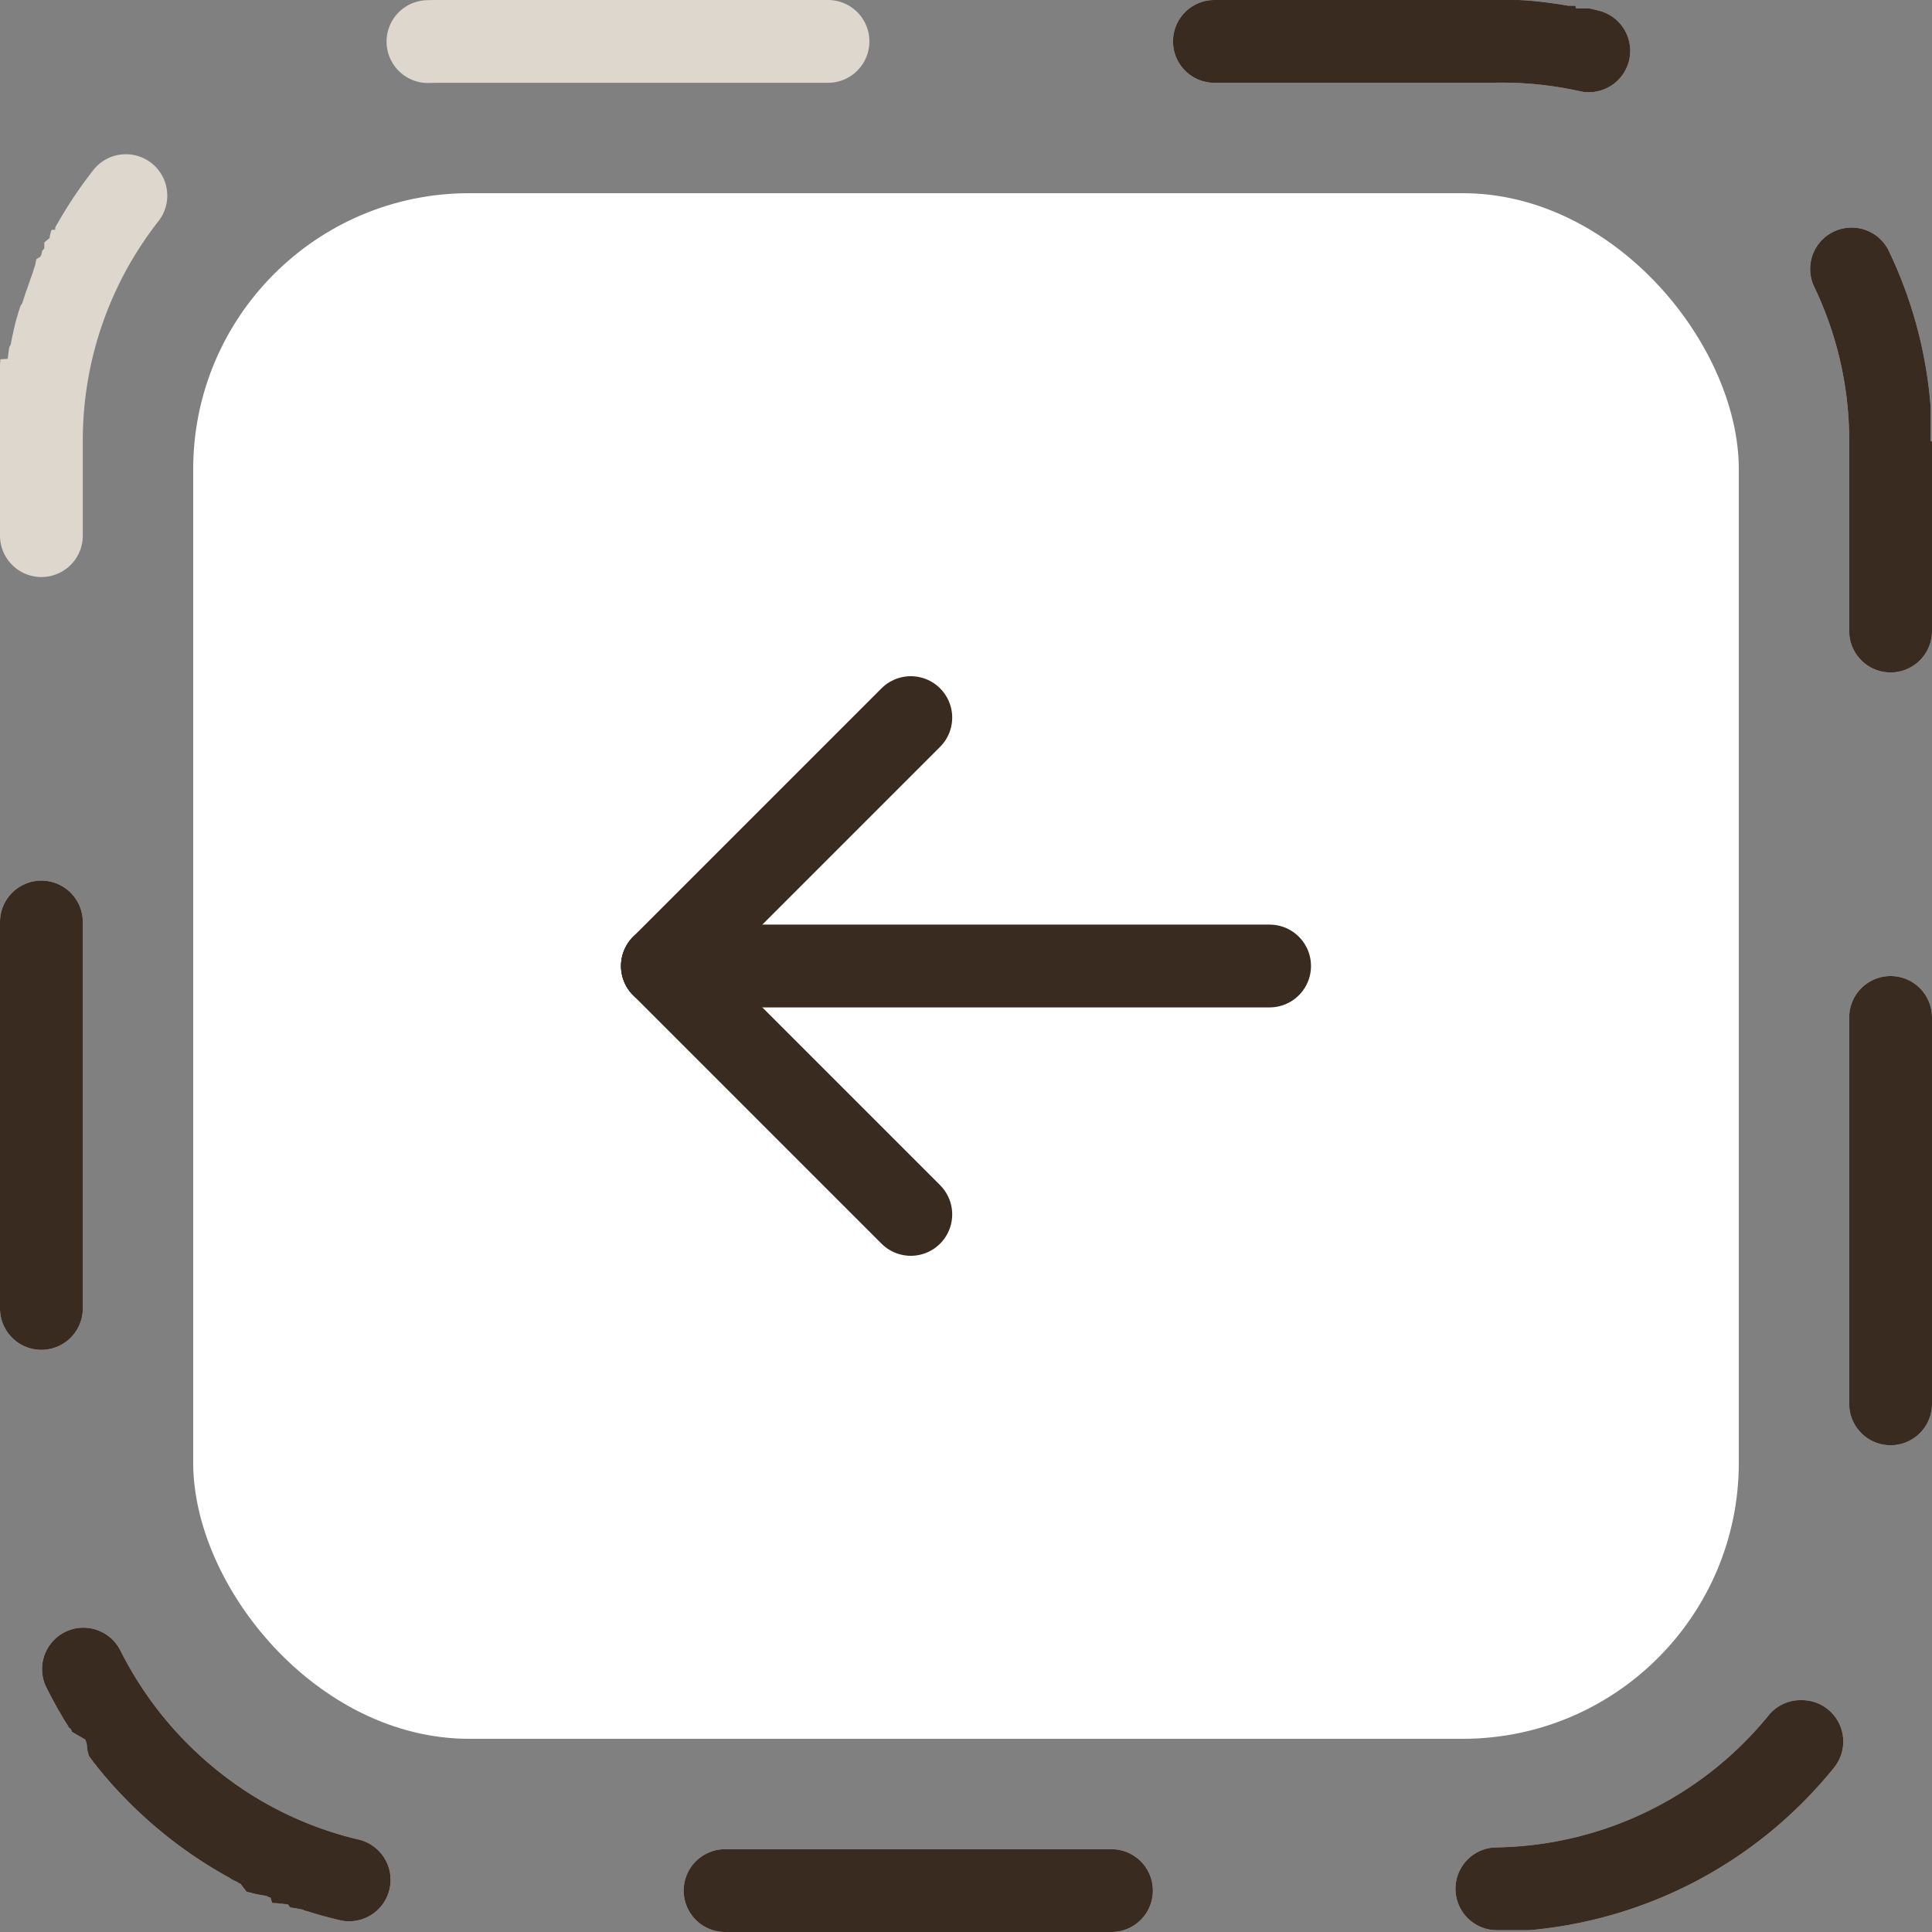 <svg xmlns="http://www.w3.org/2000/svg" width="70" height="70" viewBox="0 0 70 70">
  <rect x="0" y="0" width="70" height="70" fill="#808080" stroke="none"/>
  <g id="Group_3399" data-name="Group 3399" transform="translate(-153 -701)">
    <g id="Group_1830" data-name="Group 1830">
      <rect id="Rectangle_347" data-name="Rectangle 347" width="56" height="56" rx="10" transform="translate(160 708)" fill="#fff"/>
      <g id="Group_1667" data-name="Group 1667" transform="translate(206.244 754.244) rotate(180)">
        <path id="Path_21037" data-name="Path 21037" d="M0,0H36.488V36.488H0Z" fill="none"/>
        <line id="Line_6" data-name="Line 6" x2="22" transform="translate(7.244 18.244)" fill="none" stroke="#3a2b20" stroke-linecap="round" stroke-linejoin="round" stroke-width="3"/>
        <line id="Line_7" data-name="Line 7" y1="9" x2="9" transform="translate(20.244 18.244)" fill="none" stroke="#3a2b20" stroke-linecap="round" stroke-linejoin="round" stroke-width="3"/>
        <line id="Line_8" data-name="Line 8" x2="9" y2="9" transform="translate(20.244 9.244)" fill="none" stroke="#3a2b20" stroke-linecap="round" stroke-linejoin="round" stroke-width="3"/>
      </g>
    </g>
    <g id="Group_3398" data-name="Group 3398">
      <path id="Rectangle_913" data-name="Rectangle 913" d="M44,0H54.887l.038,0h.025l.038,0,.064,0h0l.1.007h0l.063,0h0a16.01,16.01,0,0,1,1.6.2h0l.024,0,.012,0h0l.024,0,.013,0,.012,0h0l.013,0,.024,0,.012,0h0l.023,0h0l.023,0,.012,0h0l.023,0,.013,0,.012,0,.012,0,.013,0L57.1.3l.013,0,.012,0,.012,0,.013,0,.011,0,.013,0,.012,0,.012,0,.013,0,.011,0,.013,0,.012,0,.011,0,.013,0,.011,0,.013,0,.013,0,.01,0,.014,0,.011,0,.013,0,.013,0,.01,0,.013,0,.01,0,.013,0,.014,0,.01,0,.014,0,.009,0,.014,0,.013,0,.009,0,.014,0,.021,0h0l.014,0h0l.022,0h0q.195.044.387.093a1.5,1.5,0,0,1-.74,2.907A13.058,13.058,0,0,0,54,3H44a1.5,1.5,0,0,1,0-3ZM67.085,8.245a1.5,1.5,0,0,1,1.352.849,15.9,15.9,0,0,1,1.49,5.37h0q.005.057.01.114h0l.005.063h0l.006.076h0l0,.038h0v.012h0l0,.038h0v.012h0v.012h0l0,.038h0v.012h0V14.9h0l0,.025s0,0,0,0v.012h0v.012h0l0,.037h0V15h0v.012h0l0,.038h0v.012h0v.012h0V15.1h0v.012h0v.012h0v.012h0v.025h0v.025h0V15.2h0v.024h0v.025h0v.012h0v.012h0v.012h0V15.3h0v.012h0v.012h0v.012h0v.025h0v.012h0v.024h0v.012h0v.025h0v.012h0v.012h0V15.5h0v.012h0v.012h0v.012h0v.025h0v.024h0V15.6h0v.025h0v.012h0v.012h0v.038h0V15.7h0v.038h0v.012h0v.012h0v.051h0v.051h0v.011h0v.051h0v.011h0v.027s0,.008,0,.011h0S70,16,70,16v6.864a1.5,1.5,0,0,1-3,0V16a12.877,12.877,0,0,0-1.267-5.606,1.5,1.5,0,0,1,1.352-2.148ZM68.5,35.364a1.5,1.5,0,0,1,1.5,1.5v14a1.5,1.5,0,0,1-3,0v-14A1.5,1.5,0,0,1,68.5,35.364ZM65.286,61.6a1.5,1.5,0,0,1,1.166,2.443,15.975,15.975,0,0,1-11.037,5.891h0l-.049,0h-.014l-.035,0h-.029l-.035,0h-.015l-.035,0h-.043l-.036,0h-.877a1.5,1.5,0,0,1-.024-3,12.972,12.972,0,0,0,9.9-4.836A1.5,1.5,0,0,1,65.286,61.6ZM26.271,67h14a1.5,1.5,0,0,1,0,3h-14a1.5,1.5,0,1,1,0-3ZM3.021,58.975a1.5,1.5,0,0,1,1.343.83A13.143,13.143,0,0,0,7.9,64.169a12.852,12.852,0,0,0,5.094,2.482,1.5,1.5,0,0,1-.686,2.921q-.607-.143-1.2-.332h0l-.011,0h0l-.011,0h0l-.081-.026h0L11,69.2h0l-.011,0h0l-.068-.023h0l-.01,0-.012,0h0l-.01,0h0l-.056-.019h0l-.01,0-.012,0-.012,0h0l-.01,0h0l-.044-.015h0l-.01,0h0l-.009,0h0l-.009,0h0l-.009,0h0l-.009,0h0l-.034-.012h0l-.01,0h0l-.009,0h0l-.009,0h0l-.009,0h0l-.009,0h0l-.042-.015h0l-.008,0-.012,0,0,0-.008,0-.012,0-.012,0h0l-.008,0h0L10.433,69l-.012,0-.012,0,0,0-.008,0-.012,0h0l-.008,0h0l-.029-.011h0l-.008,0-.011,0-.012,0-.012,0-.012,0,0,0-.008,0h0l-.028-.011,0,0-.007,0-.012,0-.012,0-.012,0-.012,0,0,0-.008,0h0l-.017-.007-.011,0-.012,0-.012,0-.012,0-.012,0-.012,0,0,0-.026-.01-.012,0-.012,0-.012,0-.012,0-.012,0,0,0-.007,0,0,0-.015-.006-.011,0-.012,0-.012,0-.012,0-.012,0-.012,0-.012,0,0,0-.013-.005-.012,0-.012,0-.012-.005-.012-.005L9.8,68.753l-.012-.005-.012,0-.011,0-.012-.005-.012-.005-.012-.005-.012-.005L9.7,68.712l-.012-.005-.006,0-.005,0L9.664,68.7l0,0-.007,0-.012-.005-.005,0-.007,0-.012-.005-.005,0-.007,0-.012-.005,0,0-.007,0h0l-.019-.008h0l-.007,0,0,0-.007,0,0,0-.007,0,0,0-.007,0,0,0-.007,0,0,0-.007,0,0,0-.027-.012,0,0-.007,0,0,0-.007,0,0,0-.007,0,0,0-.007,0,0,0-.007,0,0,0-.007,0h0l-.029-.013h0l-.008,0,0,0-.007,0,0,0-.007,0,0,0-.007,0,0,0-.008,0,0,0-.029-.013h0l-.008,0,0,0-.007,0,0,0-.007,0,0,0-.007,0,0,0-.008,0,0,0-.008,0h0l-.03-.014h0l-.008,0,0,0-.008,0,0,0-.008,0,0,0-.008,0,0,0-.008,0h0l-.04-.019h0l-.008,0,0,0-.008,0,0,0-.008,0,0,0-.008,0h0l-.008,0h0l-.04-.02h0l-.008,0h0l-.008,0,0,0-.008,0,0,0-.008,0h0l-.04-.02h0l-.009,0h0l-.009,0h0l-.008,0h0l-.009,0h0l-.009,0h0l-.041-.021h0l-.009,0h0l-.009,0h0l-.009,0h0l-.009,0h0L8.7,68.239h0l-.009,0h0l-.009,0h0l-.009,0h0l-.009,0h0L8.6,68.189h0l-.01-.005h0l-.01,0h0l-.01-.005h0l-.053-.028h0l-.01-.005h0l-.009,0h0l-.01-.005h0l-.01-.005h0l-.052-.028h0l-.01-.005h0l-.01-.005h0l-.01-.005h0l-.01-.005h0L8.32,68.04h0l-.01-.006h0l-.01-.005h0a16.058,16.058,0,0,1-3.848-2.954h0L4.377,65h0l-.008-.009h0l-.065-.07h0l-.008-.009h0l-.057-.061h0l-.007-.008h0l-.008-.008h0l-.048-.052h0l-.008-.008h0l-.007-.008h0l-.007-.008h0L4.1,64.7h0l-.007-.008h0l-.007-.008h0l-.048-.053h0l-.007-.008h0l-.007-.008h0L4.012,64.6h0l-.047-.053h0l-.007-.008h0l-.007-.008h0l-.007-.008h0L3.9,64.471h0l-.007-.008h0l-.007-.008h0l-.007-.008h0l-.007-.008h0l-.039-.045h0l-.007-.008h0l-.007-.008h0l-.007-.008h0l-.038-.045h0l-.007-.008h0L3.754,64.3v0l-.007-.008v0l-.007-.008h0L3.7,64.234h0l-.007-.008h0l-.006-.008,0,0-.006-.008v0L3.669,64.2h0l-.03-.036h0l-.007-.008h0l-.006-.008,0,0-.006-.008v0l-.006-.008h0l-.037-.045h0l-.007-.008v0l-.006-.008,0,0-.006-.008,0,0-.006-.008v0L3.5,63.992v0L3.5,63.983l0,0-.006-.007,0,0-.006-.007,0,0-.006-.007,0,0-.027-.035v0l-.006-.008,0,0L3.429,63.9l0,0-.006-.007,0,0-.006-.007,0,0-.006-.007h0l-.028-.036,0,0-.006-.007,0,0-.006-.007,0,0L3.354,63.8l0,0-.005-.007,0,0-.006-.008h0l-.021-.027h0l-.006-.007,0,0L3.3,63.738l0,0L3.3,63.728l0,0-.005-.007,0,0-.005-.007,0,0-.026-.034,0,0-.005-.007,0,0-.005-.007,0,0-.005-.007,0,0-.005-.007,0,0-.005-.007,0,0-.019-.025v0l-.005-.007,0,0,0-.006,0,0,0-.006,0,0,0-.006,0,0,0-.007,0,0,0-.007,0,0-.018-.024,0,0,0-.006,0,0,0-.006,0,0,0-.006,0,0,0-.006,0,0,0-.006,0,0,0-.007h0l-.013-.018h0l0-.007,0,0,0-.006,0,0,0-.006,0,0,0-.006,0,0,0-.006,0,0,0-.006,0,0-.016-.023,0,0,0-.006,0,0,0-.006,0,0,0-.006,0,0,0-.006,0,0,0-.006,0,0,0-.006,0,0-.007-.01,0-.006,0-.005,0,0,0-.006,0,0,0-.006,0,0,0-.006,0,0,0-.006,0,0,0-.006,0,0,0-.006,0-.005-.007-.009,0-.006,0-.005,0-.005,0-.005,0-.005,0-.005,0-.005,0-.005,0-.005,0-.005,0-.005,0-.005,0-.006,0,0-.007-.01,0,0,0-.006,0,0,0-.006,0,0,0-.006,0,0,0-.006,0-.005,0-.006,0-.005,0-.006,0,0,0-.007,0,0-.006-.009,0,0,0-.007,0,0,0-.007,0,0,0-.006,0,0,0-.006,0,0,0-.007,0,0-.005-.007,0,0-.007-.011h0l-.006-.009,0,0,0-.007,0,0,0-.007,0,0,0-.006,0,0,0-.007,0,0-.005-.008,0,0-.006-.008,0,0-.007-.011,0,0-.006-.008,0,0,0-.007,0,0,0-.007,0,0,0-.007,0,0,0-.007,0,0-.005-.008,0,0-.007-.01h0L2.6,62.744l0,0-.005-.008,0,0,0-.007,0,0,0-.007,0,0,0-.007,0,0,0-.008,0,0-.006-.009v0l-.007-.011h0l-.007-.01,0,0-.005-.008,0,0,0-.008,0,0,0-.008,0,0-.005-.008,0,0L2.5,62.6l0,0-.014-.022v0l-.006-.01,0,0-.005-.008,0,0-.005-.008,0,0,0-.008,0,0-.005-.008,0,0L2.445,62.5h0L2.43,62.48v0l-.006-.009,0,0-.005-.009,0,0-.005-.008,0,0L2.4,62.435l0,0-.006-.009v0l-.021-.034v0l-.006-.01v0l-.006-.009,0,0-.005-.009v0l-.006-.009v0l-.006-.01h0l-.021-.034h0l-.006-.01v0L2.3,62.272v0l-.006-.009v0l-.006-.01v0L2.259,62.2v0l-.006-.01v0l-.006-.01v0l-.006-.01h0l-.006-.011h0L2.2,62.107v0L2.2,62.1v0l-.006-.01v0l-.006-.011h0l-.027-.047h0l-.007-.011h0L2.141,62h0l-.006-.01h0l-.007-.011h0L2.1,61.93h0l-.006-.011h0l-.006-.011h0l-.006-.011h0l-.04-.071h0l-.053-.1h0q-.159-.287-.306-.581a1.5,1.5,0,0,1,1.34-2.171ZM1.5,31.907a1.5,1.5,0,0,1,1.5,1.5v14a1.5,1.5,0,0,1-3,0v-14A1.5,1.5,0,0,1,1.5,31.907ZM4.562,5.588A1.5,1.5,0,0,1,5.744,8.01,12.868,12.868,0,0,0,3,16v3.407a1.5,1.5,0,0,1-3,0V16s0-.008,0-.012v0s0-.006,0-.008,0,0,0,0,0-.006,0-.008v-.012s0,0,0,0,0-.007,0-.01H0v-.206H0v-.064H0v-.269h0V14.072l0-.014V13.88l0-.012v-.05l0-.014v-.048l0-.025v-.047l0-.016v-.047l0-.016v-.044h0l0-.028V13.5l0-.027v-.036l0-.027v-.035l0-.028h0V13.3l0-.017v-.045l0-.028v-.034l.005-.028h0v-.033l.005-.028h0l0-.008v-.024l.007-.038v0L.28,13v0l0-.008v0l.007-.038v0l0-.008v0l0-.008v0l0-.009h0l.006-.03h0l0-.009v0l0-.009v0l0-.009h0l.008-.04h0l0-.009v0l0-.009h0l.008-.04h0l0-.009h0l0-.009h0l.008-.04h0l0-.009h0l0-.009h0l.008-.04h0l0-.009v0l0-.009v0l.011-.049h0l0-.009h0l0-.009h0L.384,12.5v0l0-.009v0l0-.009h0L.4,12.439h0l0-.009v0l0-.009h0l.009-.04h0l0-.01h0l0-.009h0l.012-.049h0l0-.009v0l.012-.049h0l0-.01h0l.014-.06h0l.015-.059h0l0-.009h0l.013-.05h0l0-.009h0l.013-.05h0l0-.009h0l0-.009h0l.01-.04h0l0-.01h0l.016-.06h0l.016-.06h0l0-.01h0l.014-.05h0l0-.01h0l.014-.049h0l0-.009h0l.017-.059h0l.017-.06h0l.017-.059h0l.038-.129h0q.028-.094.058-.187h0l.019-.059h0l.019-.059h0L.8,11h0l.019-.058h0c.021-.062.042-.123.063-.185h0l0-.01h0L.9,10.7h0l0-.009h0l.02-.058h0l.021-.058h0l.021-.058h0l.043-.115h0l0-.009h0l.018-.048h0l0-.009h0l.022-.057h0l.022-.057h0l0-.009h0l.018-.047h0l0-.009h0l.019-.047h0l0-.009h0l.022-.056h0l.023-.056h0l0-.009h0l.019-.046h0l0-.009h0l.019-.046h0l0-.009h0l.019-.046h0l0-.009h0l0-.009h0l.016-.037h0l0-.009h0l0-.009h0l.02-.047h0l0-.009h0l.016-.036h0l0-.008v0l0-.008v0l.016-.036h0l0-.008v0l0-.008v0l0-.007v0l.012-.026h0l0-.008v0l0-.007v0l0-.007v0l0-.007h0l.008-.017h0l0-.008v0l0-.007v0l0-.007v0l0-.008h0l.012-.027v0l0-.007v0l0-.007v0l0-.007v0l.011-.025v0l0-.007v0l0-.007v0l0-.007v0L1.468,9.3h0l0-.008v0l0-.007v0l0-.007v0L1.5,9.233v0l0-.007v0l0-.007v0l0-.007v0l.007-.016h0l0-.006,0,0,0-.006,0,0,0-.006,0,0,0-.007h0l.011-.024,0,0,0-.006,0,0,0-.006,0,0,0-.006v0l.011-.023v0l0-.007,0,0,0-.006,0,0,0-.006,0,0,0-.006v0L1.6,9.014l0,0,0-.006,0,0,0-.006,0,0,0-.006,0,0,0-.006,0,0,.005-.011,0,0,0-.006,0,0,0-.006,0,0,0-.006,0,0,0-.005,0,0,0-.008,0-.006,0,0,0,0,0-.005,0,0,0-.005,0,0,0-.005,0-.005,0,0,0-.009,0,0,0-.005,0,0,0-.006,0,0,0-.005,0,0,0-.005,0,0,0-.009,0,0,0-.006,0,0,0-.006,0,0,0-.006,0,0,0-.006,0,0,0-.008,0,0,0-.007,0,0,0-.006,0,0,0-.005,0,0,0-.006,0,0,0-.008v0l0-.01,0,0,0-.006,0,0,0-.006,0,0,0-.006,0,0,0-.007v0L1.8,8.62v0l0-.008,0,0,0-.007,0,0,0-.007,0,0,0-.008v0l.005-.01v0l0-.008,0,0,0-.006,0,0,0-.007,0,0,0-.007v0l.005-.01h0l0-.009v0l0-.007,0,0,0-.007,0,0,0-.008v0l.011-.02v0l0-.008,0,0,0-.007v0l0-.008v0l.011-.02h0l0-.009v0l0-.007,0,0,0-.008v0l.005-.01h0l.011-.021v0l0-.009v0l0-.009h0l.017-.031h0l0-.009v0l0-.009H2L2,8.246H2l.012-.021h0l.006-.01h0L2.024,8.2h0l.005-.01h0l.017-.031h0l.005-.009h0l.006-.01h0l.018-.031h0l.006-.01h0l.006-.01h0l.024-.042h0l.006-.01h0l.024-.042h0A16.034,16.034,0,0,1,3.381,6.162,1.5,1.5,0,0,1,4.562,5.588ZM16,0H30a1.5,1.5,0,0,1,0,3H16c-.147,0-.3,0-.443.007a1.5,1.5,0,0,1-.1-3Q15.668,0,15.884,0H16Z" transform="translate(153 701)" fill="#ded7cd"/>
      <path id="Rectangle_913-2" data-name="Rectangle 913" d="M44,0H54.887l.038,0h.025l.038,0,.064,0h0l.1.007h0l.063,0h0a16.01,16.01,0,0,1,1.6.2h0l.024,0,.012,0h0l.024,0,.013,0,.012,0h0l.013,0,.024,0,.012,0h0l.023,0h0l.023,0,.012,0h0l.023,0,.013,0,.012,0,.012,0,.013,0L57.1.3l.013,0,.012,0,.012,0,.013,0,.011,0,.013,0,.012,0,.012,0,.013,0,.011,0,.013,0,.012,0,.011,0,.013,0,.011,0,.013,0,.013,0,.01,0,.014,0,.011,0,.013,0,.013,0,.01,0,.013,0,.01,0,.013,0,.014,0,.01,0,.014,0,.009,0,.014,0,.013,0,.009,0,.014,0,.021,0h0l.014,0h0l.022,0h0q.195.044.387.093a1.5,1.5,0,0,1-.74,2.907A13.058,13.058,0,0,0,54,3H44a1.5,1.5,0,0,1,0-3ZM67.085,8.245a1.5,1.5,0,0,1,1.352.849,15.9,15.9,0,0,1,1.49,5.37h0q.005.057.01.114h0l.005.063h0l.006.076h0l0,.038h0v.012h0l0,.038h0v.012h0v.012h0l0,.038h0v.012h0V14.9h0l0,.025s0,0,0,0v.012h0v.012h0l0,.037h0V15h0v.012h0l0,.038h0v.012h0v.012h0V15.1h0v.012h0v.012h0v.012h0v.025h0v.025h0V15.2h0v.024h0v.025h0v.012h0v.012h0v.012h0V15.3h0v.012h0v.012h0v.012h0v.025h0v.012h0v.024h0v.012h0v.025h0v.012h0v.012h0V15.5h0v.012h0v.012h0v.012h0v.025h0v.024h0V15.6h0v.025h0v.012h0v.012h0v.038h0V15.7h0v.038h0v.012h0v.012h0v.051h0v.051h0v.011h0v.051h0v.011h0v.027s0,.008,0,.011h0S70,16,70,16v6.864a1.5,1.5,0,0,1-3,0V16a12.877,12.877,0,0,0-1.267-5.606,1.5,1.5,0,0,1,1.352-2.148ZM68.5,35.364a1.5,1.5,0,0,1,1.5,1.5v14a1.5,1.5,0,0,1-3,0v-14A1.5,1.5,0,0,1,68.5,35.364ZM65.286,61.6a1.5,1.5,0,0,1,1.166,2.443,15.975,15.975,0,0,1-11.037,5.891h0l-.049,0h-.014l-.035,0h-.029l-.035,0h-.015l-.035,0h-.043l-.036,0h-.877a1.5,1.5,0,0,1-.024-3,12.972,12.972,0,0,0,9.9-4.836A1.5,1.5,0,0,1,65.286,61.6ZM26.271,67h14a1.5,1.5,0,0,1,0,3h-14a1.5,1.5,0,1,1,0-3ZM3.021,58.975a1.5,1.5,0,0,1,1.343.83A13.143,13.143,0,0,0,7.9,64.169a12.852,12.852,0,0,0,5.094,2.482,1.5,1.5,0,0,1-.686,2.921q-.607-.143-1.2-.332h0l-.011,0h0l-.011,0h0l-.081-.026h0L11,69.2h0l-.011,0h0l-.068-.023h0l-.01,0-.012,0h0l-.01,0h0l-.056-.019h0l-.01,0-.012,0-.012,0h0l-.01,0h0l-.044-.015h0l-.01,0h0l-.009,0h0l-.009,0h0l-.009,0h0l-.009,0h0l-.034-.012h0l-.01,0h0l-.009,0h0l-.009,0h0l-.009,0h0l-.009,0h0l-.042-.015h0l-.008,0-.012,0,0,0-.008,0-.012,0-.012,0h0l-.008,0h0L10.433,69l-.012,0-.012,0,0,0-.008,0-.012,0h0l-.008,0h0l-.029-.011h0l-.008,0-.011,0-.012,0-.012,0-.012,0,0,0-.008,0h0l-.028-.011,0,0-.007,0-.012,0-.012,0-.012,0-.012,0,0,0-.008,0h0l-.017-.007-.011,0-.012,0-.012,0-.012,0-.012,0-.012,0,0,0-.026-.01-.012,0-.012,0-.012,0-.012,0-.012,0,0,0-.007,0,0,0-.015-.006-.011,0-.012,0-.012,0-.012,0-.012,0-.012,0-.012,0,0,0-.013-.005-.012,0-.012,0-.012-.005-.012-.005L9.8,68.753l-.012-.005-.012,0-.011,0-.012-.005-.012-.005-.012-.005-.012-.005L9.7,68.712l-.012-.005-.006,0-.005,0L9.664,68.7l0,0-.007,0-.012-.005-.005,0-.007,0-.012-.005-.005,0-.007,0-.012-.005,0,0-.007,0h0l-.019-.008h0l-.007,0,0,0-.007,0,0,0-.007,0,0,0-.007,0,0,0-.007,0,0,0-.007,0,0,0-.027-.012,0,0-.007,0,0,0-.007,0,0,0-.007,0,0,0-.007,0,0,0-.007,0,0,0-.007,0h0l-.029-.013h0l-.008,0,0,0-.007,0,0,0-.007,0,0,0-.007,0,0,0-.008,0,0,0-.029-.013h0l-.008,0,0,0-.007,0,0,0-.007,0,0,0-.007,0,0,0-.008,0,0,0-.008,0h0l-.03-.014h0l-.008,0,0,0-.008,0,0,0-.008,0,0,0-.008,0,0,0-.008,0h0l-.04-.019h0l-.008,0,0,0-.008,0,0,0-.008,0,0,0-.008,0h0l-.008,0h0l-.04-.02h0l-.008,0h0l-.008,0,0,0-.008,0,0,0-.008,0h0l-.04-.02h0l-.009,0h0l-.009,0h0l-.008,0h0l-.009,0h0l-.009,0h0l-.041-.021h0l-.009,0h0l-.009,0h0l-.009,0h0l-.009,0h0L8.7,68.239h0l-.009,0h0l-.009,0h0l-.009,0h0l-.009,0h0L8.6,68.189h0l-.01-.005h0l-.01,0h0l-.01-.005h0l-.053-.028h0l-.01-.005h0l-.009,0h0l-.01-.005h0l-.01-.005h0l-.052-.028h0l-.01-.005h0l-.01-.005h0l-.01-.005h0l-.01-.005h0L8.32,68.04h0l-.01-.006h0l-.01-.005h0a16.058,16.058,0,0,1-3.848-2.954h0L4.377,65h0l-.008-.009h0l-.065-.07h0l-.008-.009h0l-.057-.061h0l-.007-.008h0l-.008-.008h0l-.048-.052h0l-.008-.008h0l-.007-.008h0l-.007-.008h0L4.1,64.7h0l-.007-.008h0l-.007-.008h0l-.048-.053h0l-.007-.008h0l-.007-.008h0L4.012,64.6h0l-.047-.053h0l-.007-.008h0l-.007-.008h0l-.007-.008h0L3.9,64.471h0l-.007-.008h0l-.007-.008h0l-.007-.008h0l-.007-.008h0l-.039-.045h0l-.007-.008h0l-.007-.008h0l-.007-.008h0l-.038-.045h0l-.007-.008h0L3.754,64.3v0l-.007-.008v0l-.007-.008h0L3.7,64.234h0l-.007-.008h0l-.006-.008,0,0-.006-.008v0L3.669,64.2h0l-.03-.036h0l-.007-.008h0l-.006-.008,0,0-.006-.008v0l-.006-.008h0l-.037-.045h0l-.007-.008v0l-.006-.008,0,0-.006-.008,0,0-.006-.008v0L3.5,63.992v0L3.5,63.983l0,0-.006-.007,0,0-.006-.007,0,0-.006-.007,0,0-.027-.035v0l-.006-.008,0,0L3.429,63.9l0,0-.006-.007,0,0-.006-.007,0,0-.006-.007h0l-.028-.036,0,0-.006-.007,0,0-.006-.007,0,0L3.354,63.8l0,0-.005-.007,0,0-.006-.008h0l-.021-.027h0l-.006-.007,0,0L3.3,63.738l0,0L3.3,63.728l0,0-.005-.007,0,0-.005-.007,0,0-.026-.034,0,0-.005-.007,0,0-.005-.007,0,0-.005-.007,0,0-.005-.007,0,0-.005-.007,0,0-.019-.025v0l-.005-.007,0,0,0-.006,0,0,0-.006,0,0,0-.006,0,0,0-.007,0,0,0-.007,0,0-.018-.024,0,0,0-.006,0,0,0-.006,0,0,0-.006,0,0,0-.006,0,0,0-.006,0,0,0-.007h0l-.013-.018h0l0-.007,0,0,0-.006,0,0,0-.006,0,0,0-.006,0,0,0-.006,0,0,0-.006,0,0-.016-.023,0,0,0-.006,0,0,0-.006,0,0,0-.006,0,0,0-.006,0,0,0-.006,0,0,0-.006,0,0-.007-.01,0-.006,0-.005,0,0,0-.006,0,0,0-.006,0,0,0-.006,0,0,0-.006,0,0,0-.006,0,0,0-.006,0-.005-.007-.009,0-.006,0-.005,0-.005,0-.005,0-.005,0-.005,0-.005,0-.005,0-.005,0-.005,0-.005,0-.005,0-.006,0,0-.007-.01,0,0,0-.006,0,0,0-.006,0,0,0-.006,0,0,0-.006,0-.005,0-.006,0-.005,0-.006,0,0,0-.007,0,0-.006-.009,0,0,0-.007,0,0,0-.007,0,0,0-.006,0,0,0-.006,0,0,0-.007,0,0-.005-.007,0,0-.007-.011h0l-.006-.009,0,0,0-.007,0,0,0-.007,0,0,0-.006,0,0,0-.007,0,0-.005-.008,0,0-.006-.008,0,0-.007-.011,0,0-.006-.008,0,0,0-.007,0,0,0-.007,0,0,0-.007,0,0,0-.007,0,0-.005-.008,0,0-.007-.01h0L2.6,62.744l0,0-.005-.008,0,0,0-.007,0,0,0-.007,0,0,0-.007,0,0,0-.008,0,0-.006-.009v0l-.007-.011h0l-.007-.01,0,0-.005-.008,0,0,0-.008,0,0,0-.008,0,0-.005-.008,0,0L2.5,62.6l0,0-.014-.022v0l-.006-.01,0,0-.005-.008,0,0-.005-.008,0,0,0-.008,0,0-.005-.008,0,0L2.445,62.5h0L2.43,62.48v0l-.006-.009,0,0-.005-.009,0,0-.005-.008,0,0L2.4,62.435l0,0-.006-.009v0l-.021-.034v0l-.006-.01v0l-.006-.009,0,0-.005-.009v0l-.006-.009v0l-.006-.01h0l-.021-.034h0l-.006-.01v0L2.3,62.272v0l-.006-.009v0l-.006-.01v0L2.259,62.2v0l-.006-.01v0l-.006-.01v0l-.006-.01h0l-.006-.011h0L2.2,62.107v0L2.2,62.1v0l-.006-.01v0l-.006-.011h0l-.027-.047h0l-.007-.011h0L2.141,62h0l-.006-.01h0l-.007-.011h0L2.1,61.93h0l-.006-.011h0l-.006-.011h0l-.006-.011h0l-.04-.071h0l-.053-.1h0q-.159-.287-.306-.581a1.5,1.5,0,0,1,1.34-2.171ZM1.5,31.907a1.5,1.5,0,0,1,1.5,1.5v14a1.5,1.5,0,0,1-3,0v-14A1.5,1.5,0,0,1,1.5,31.907Z" transform="translate(153 701)" fill="#3a2b20"/>
    </g>
  </g>
</svg>